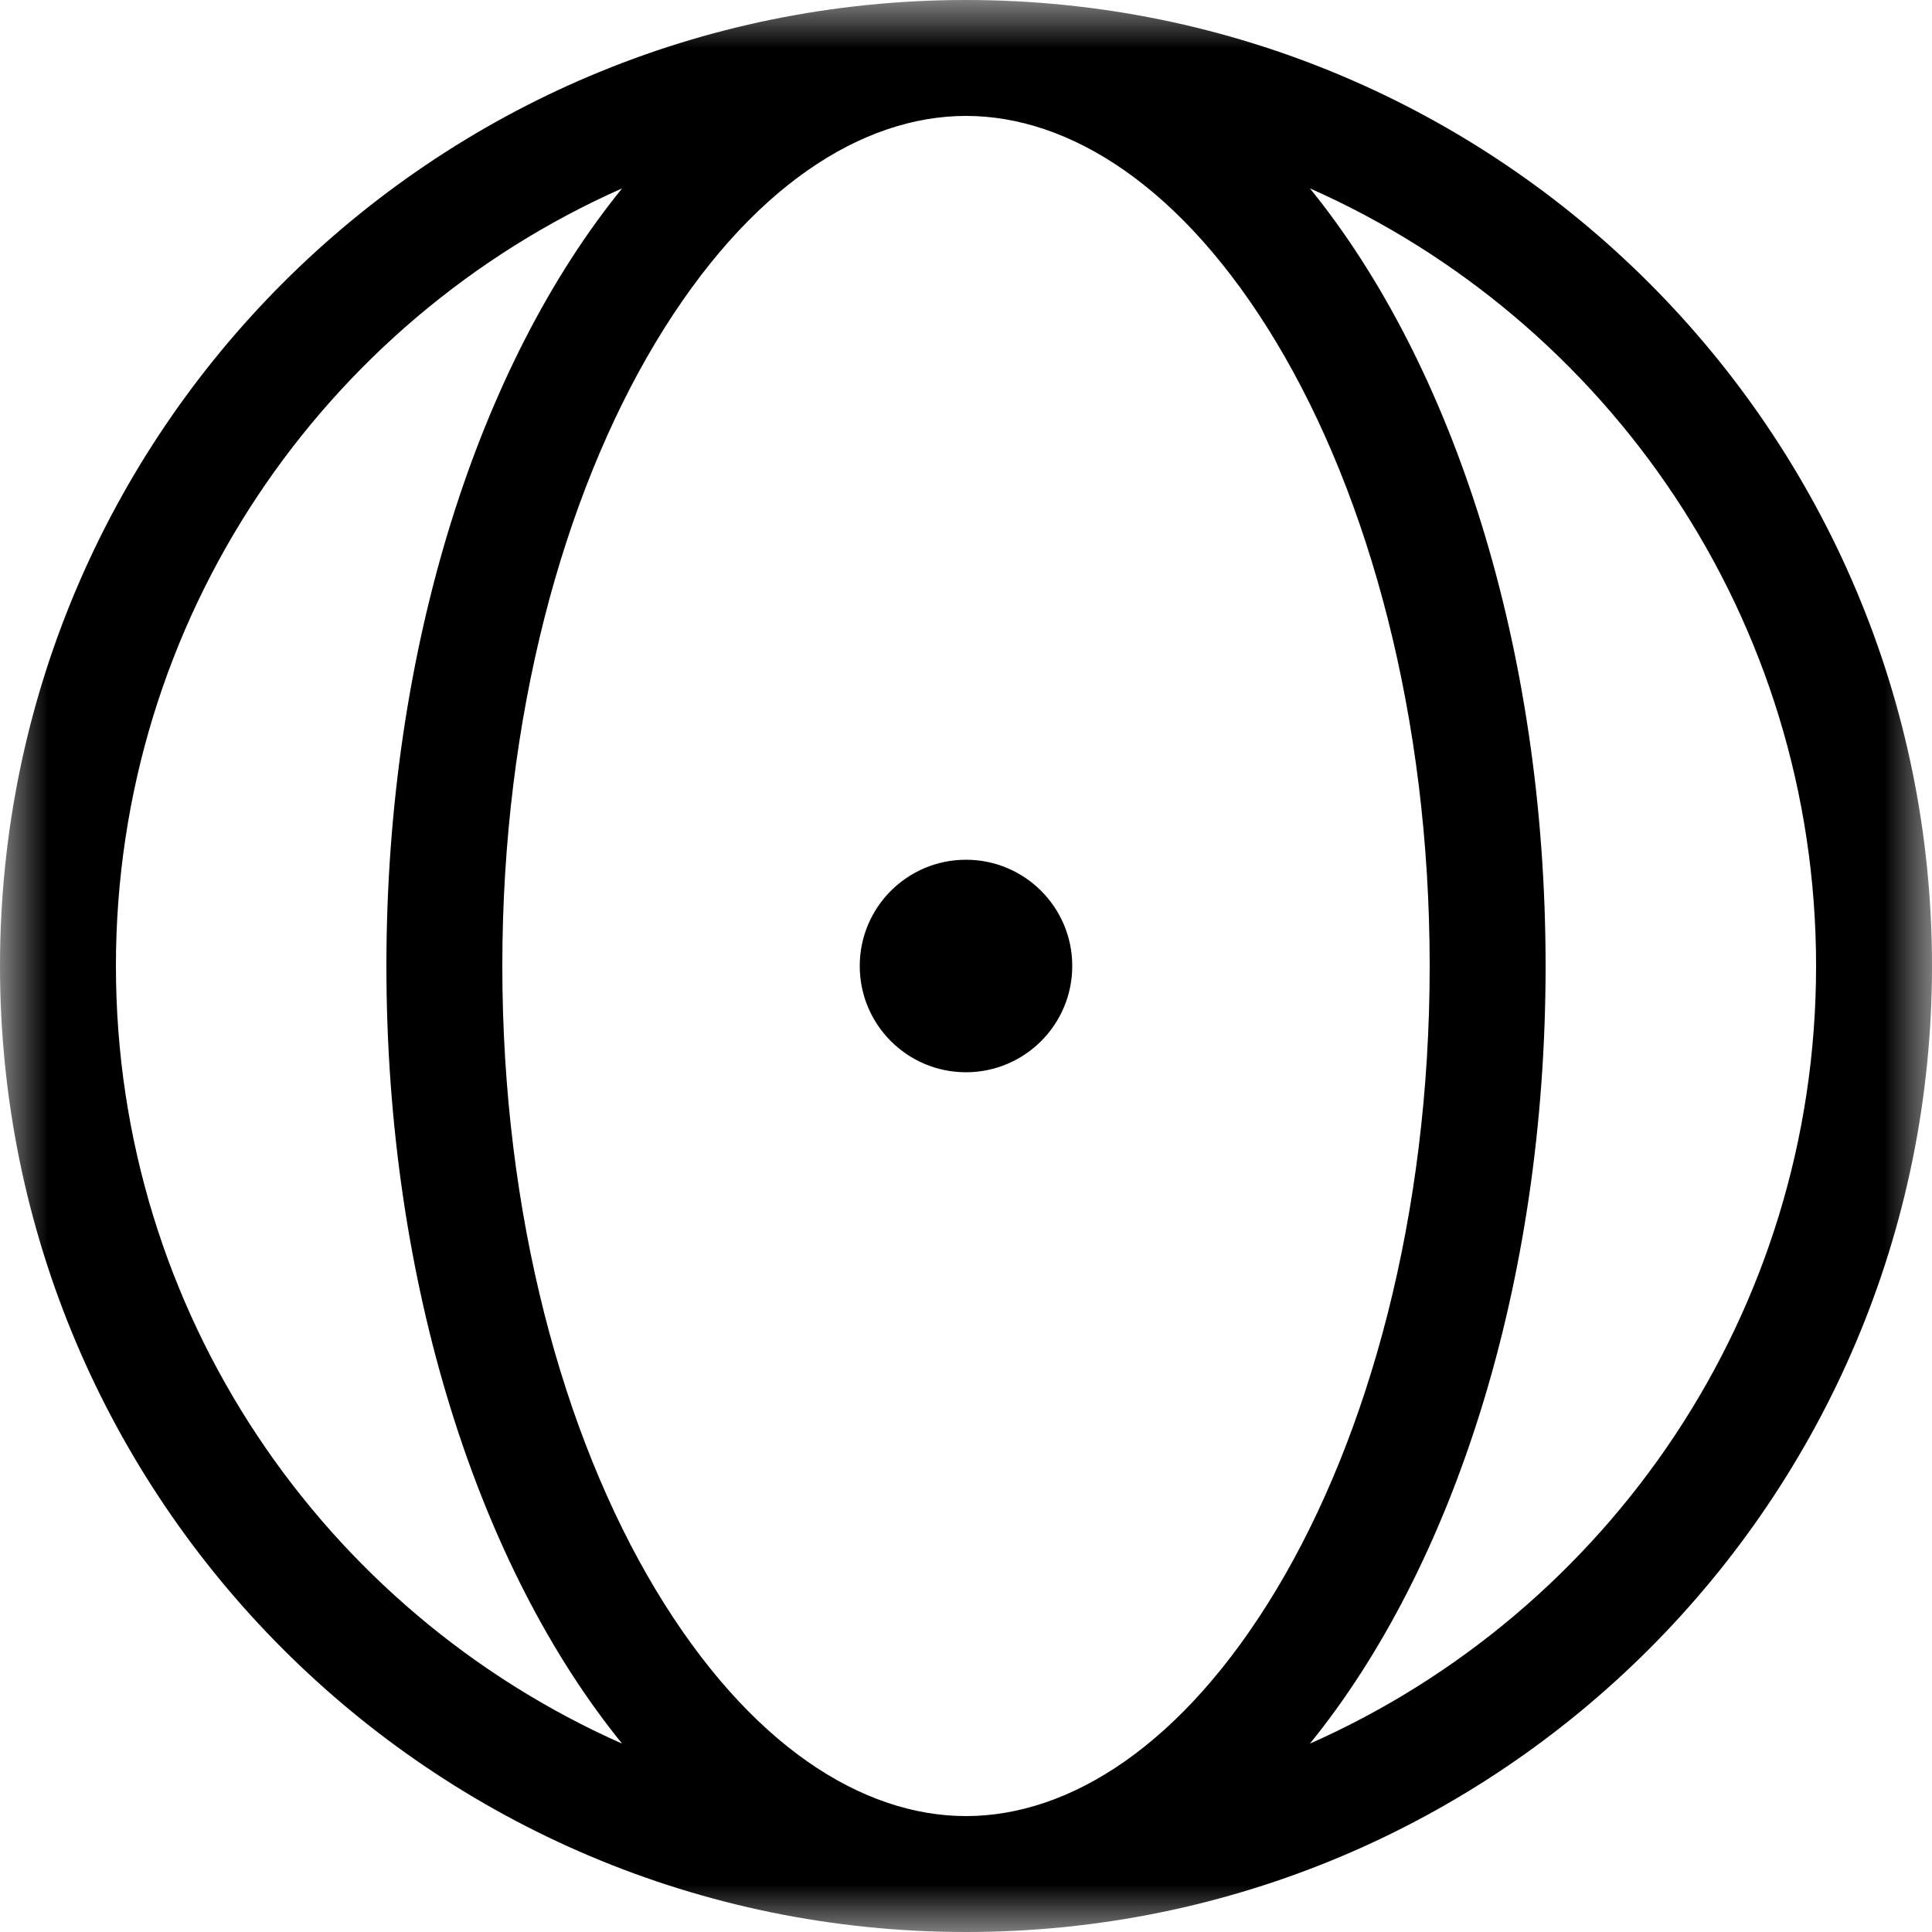 <svg width="20" height="20" viewBox="0 0 20 20" fill="none" xmlns="http://www.w3.org/2000/svg">
<g clip-path="url(#clip0_0_4005)">
<mask id="mask0_0_4005" style="mask-type:luminance" maskUnits="userSpaceOnUse" x="0" y="0" width="20" height="20">
<path d="M20 0H0V20H20V0Z" fill="white"/>
</mask>
<g mask="url(#mask0_0_4005)">
<path fill-rule="evenodd" clip-rule="evenodd" d="M13.214 16.454C12.243 18.071 11.07 18.8 10 18.8C8.93 18.8 7.757 18.071 6.786 16.454C5.83 14.86 5.2 12.581 5.2 10C5.2 7.419 5.83 5.14 6.786 3.546C7.757 1.929 8.93 1.2 10 1.2C11.07 1.2 12.243 1.929 13.214 3.546C14.17 5.14 14.8 7.419 14.8 10C14.8 12.581 14.17 14.86 13.214 16.454ZM20 10C20 4.477 15.523 0 10 0C4.477 0 0 4.477 0 10C0 15.523 4.477 20 10 20C15.523 20 20 15.523 20 10ZM1.2 10C1.2 13.593 3.353 16.683 6.44 18.05C4.96 16.229 4 13.301 4 10C4 6.699 4.96 3.771 6.44 1.95C3.353 3.317 1.2 6.407 1.2 10ZM18.8 10C18.8 13.593 16.647 16.683 13.56 18.05C15.04 16.229 16 13.301 16 10C16 6.699 15.04 3.771 13.56 1.95C16.647 3.317 18.8 6.407 18.8 10ZM10 11.1C10.607 11.1 11.1 10.607 11.1 10C11.1 9.392 10.607 8.9 10 8.9C9.392 8.9 8.9 9.392 8.9 10C8.9 10.607 9.392 11.1 10 11.1Z" fill="black"/>
</g>
</g>
<defs>
<clipPath id="clip0_0_4005">
<rect width="20" height="20" fill="white"/>
</clipPath>
</defs>
</svg>
